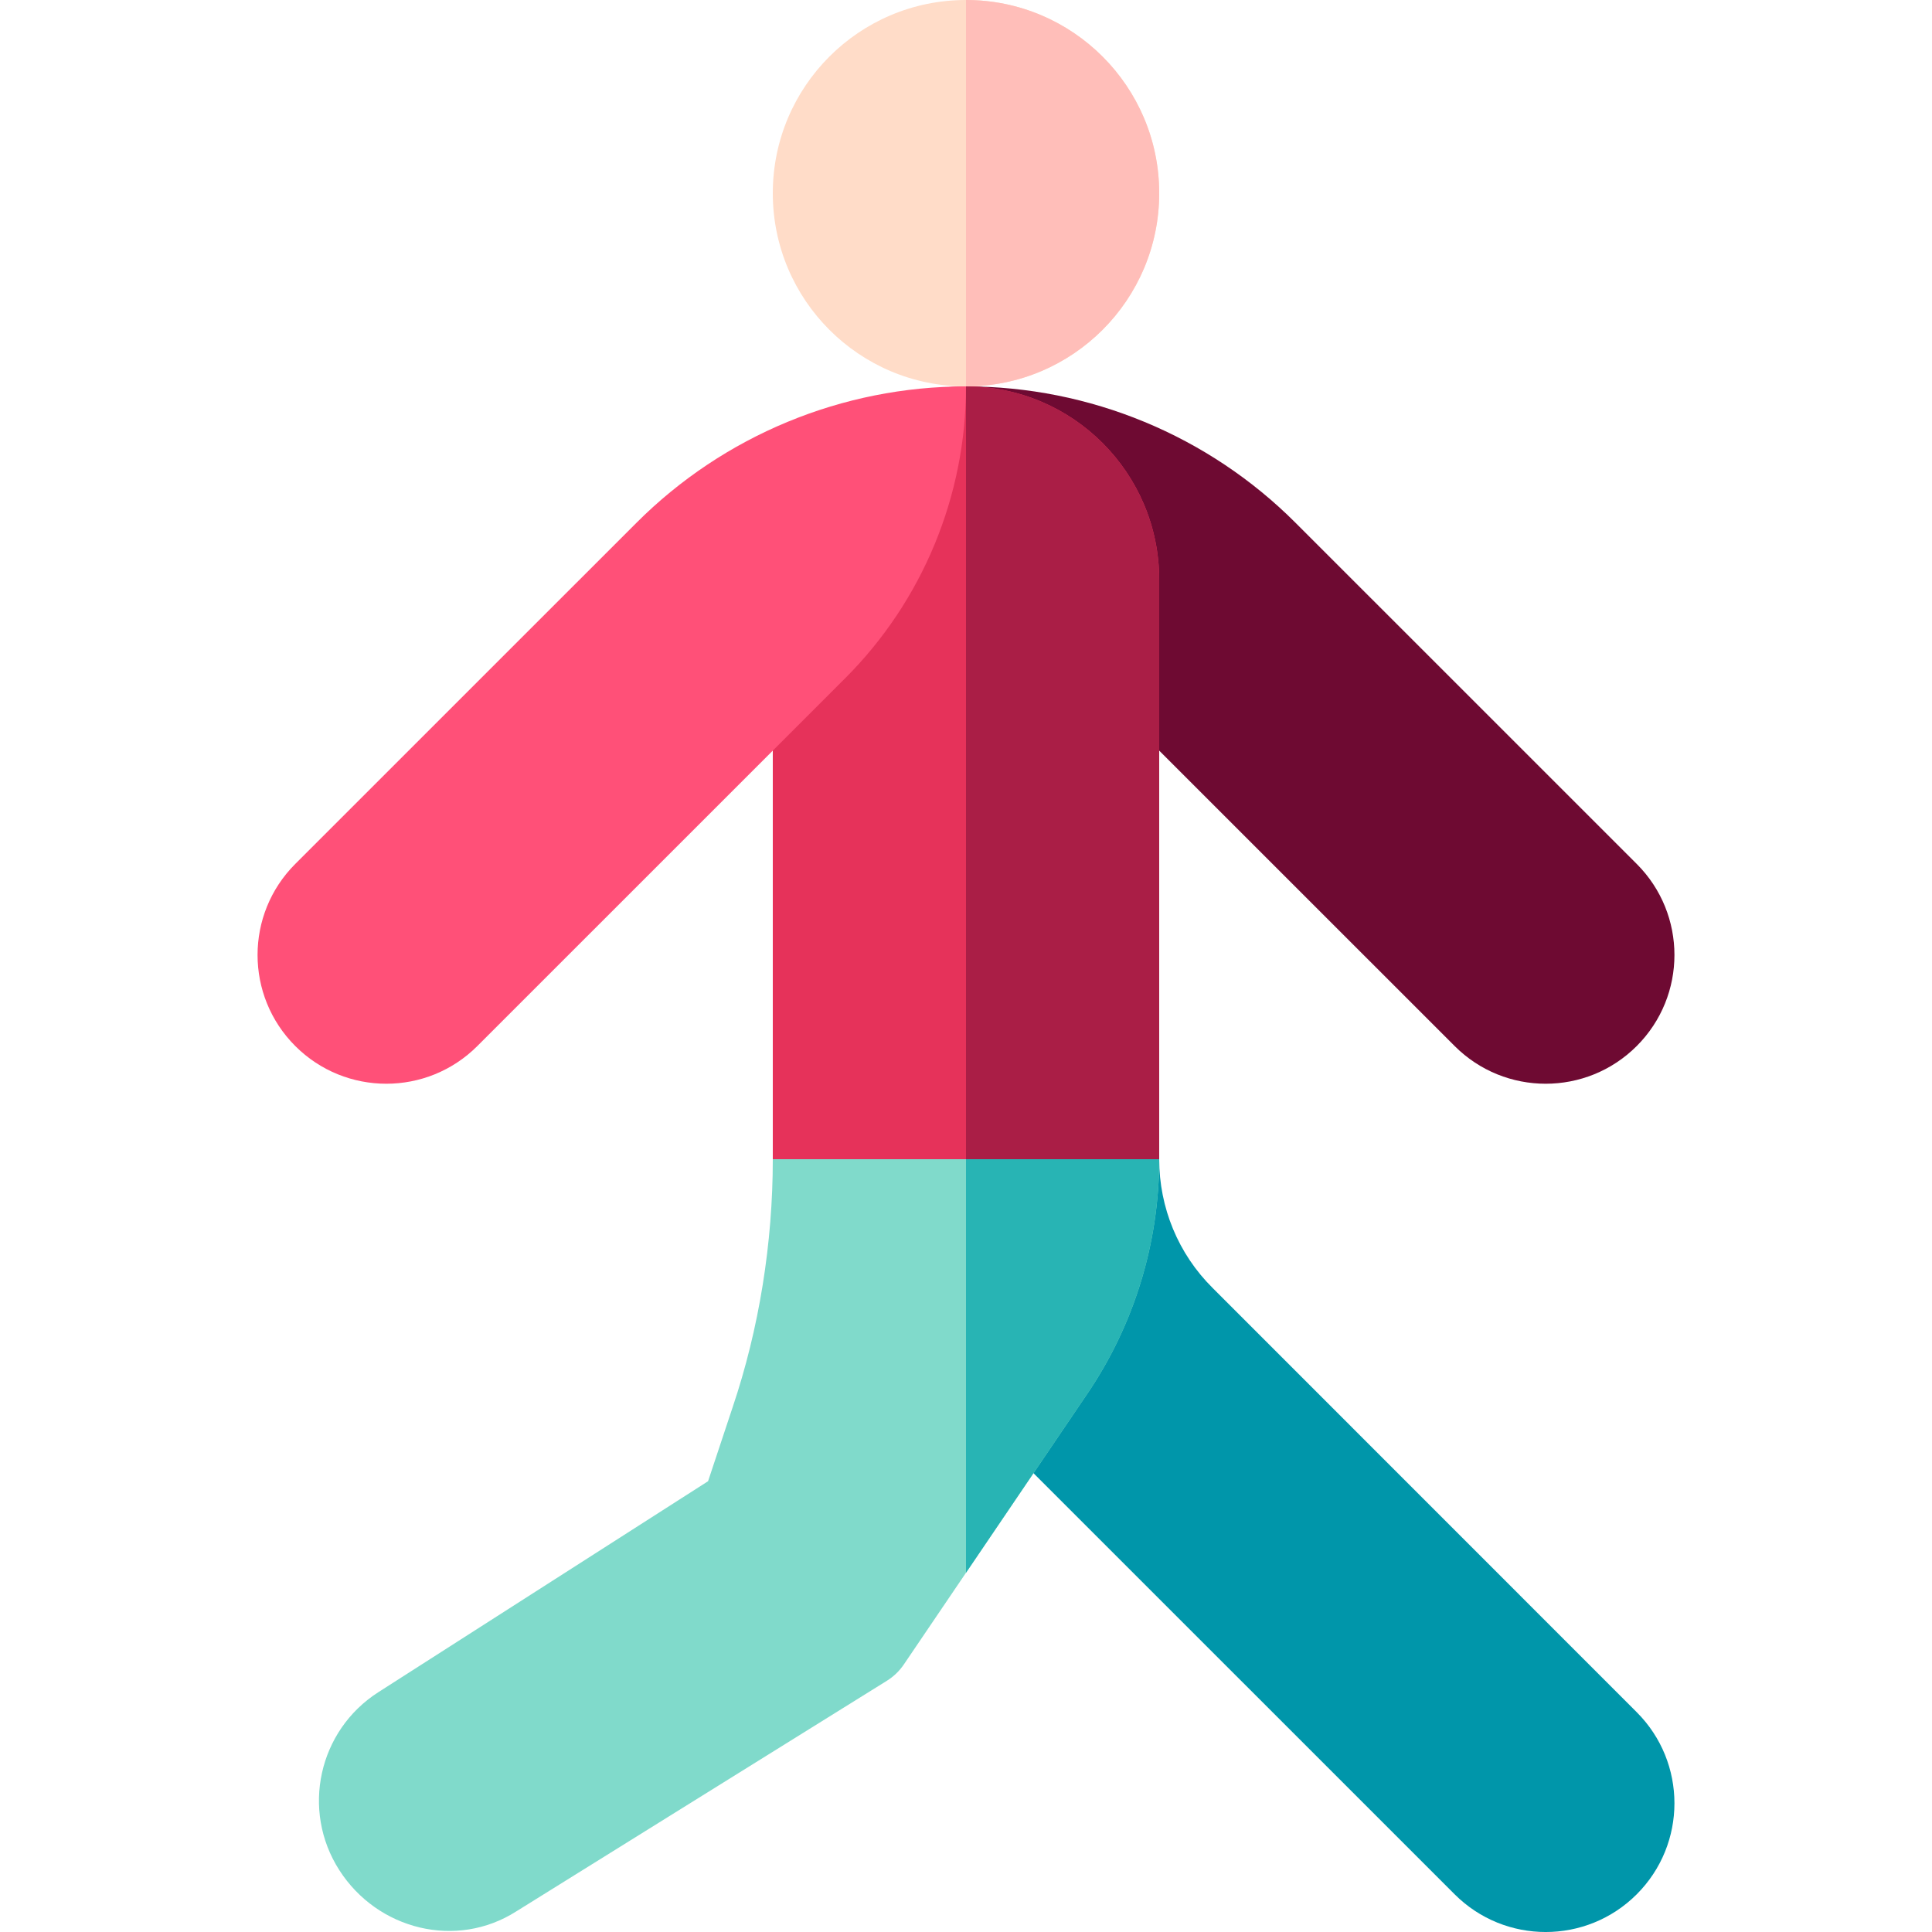 <svg id="Layer_1" enable-background="new 0 0 512 512" height="512" viewBox="0 0 512 512" width="512" xmlns="http://www.w3.org/2000/svg"><g><path d="m343.382 138.6c5.617 5.617 90.369 90.353 90.369 90.353 13.325 13.325 13.325 34.93 0 48.256s-34.93 13.326-48.256 0c0 0-73.811-73.794-97.41-97.4-20.566-20.532-32.085-48.377-32.085-77.408 32.768 0 64.256 13.022 87.382 36.199z" fill="#6e0a32"/><circle cx="256" cy="51.201" fill="#ffdcc8" r="51.201"/><path d="m256 102.401c-28.245 0-51.201 22.938-51.201 51.201v153.602c0 8.284 6.716 15 15 15h72.401c8.284 0 15-6.716 15-15v-153.602c0-28.263-22.954-51.201-51.2-51.201z" fill="#e6325a"/><path d="m168.617 138.6c-5.617 5.617-90.369 90.353-90.369 90.353-13.325 13.325-13.325 34.93 0 48.256s34.93 13.326 48.256 0c0 0 73.811-73.794 97.41-97.4 20.566-20.532 32.086-48.377 32.086-77.408-32.768 0-64.256 13.022-87.383 36.199z" fill="#ff5078"/><path d="m256 0c28.246 0 51.2 22.938 51.2 51.201 0 28.254-22.954 51.201-51.201 51.201v-102.402z" fill="#ffbeb9"/><path d="m256 102.401v219.803h36.2c8.284 0 15-6.716 15-15v-153.602c0-28.263-22.954-51.201-51.2-51.201z" fill="#aa1e46"/><path d="m433.752 453.75-112.386-112.42c-9.13-9.046-14.166-21.325-14.166-34.125l-47.651 47.651c-5.858 5.858-5.858 15.356 0 21.214l125.946 125.938c13.325 13.326 34.93 13.326 48.256 0 13.326-13.328 13.326-34.932.001-48.258z" fill="#0096aa"/><path d="m204.799 307.204c0 22.127-3.584 44.826-10.667 65.81l-6.486 19.525-87.382 55.911c-15.875 10.154-20.513 31.255-10.359 47.131 10.154 15.875 31.092 21.077 46.968 10.923l98.16-61.081c1.783-1.11 3.313-2.581 4.492-4.32l48.475-71.519c12.545-18.407 19.2-40.141 19.2-62.379h-102.401z" fill="#80dacb"/><path d="m256 416.796 32-47.212c12.545-18.407 19.2-40.141 19.2-62.38h-51.2z" fill="#28b4b4"/></g></svg>